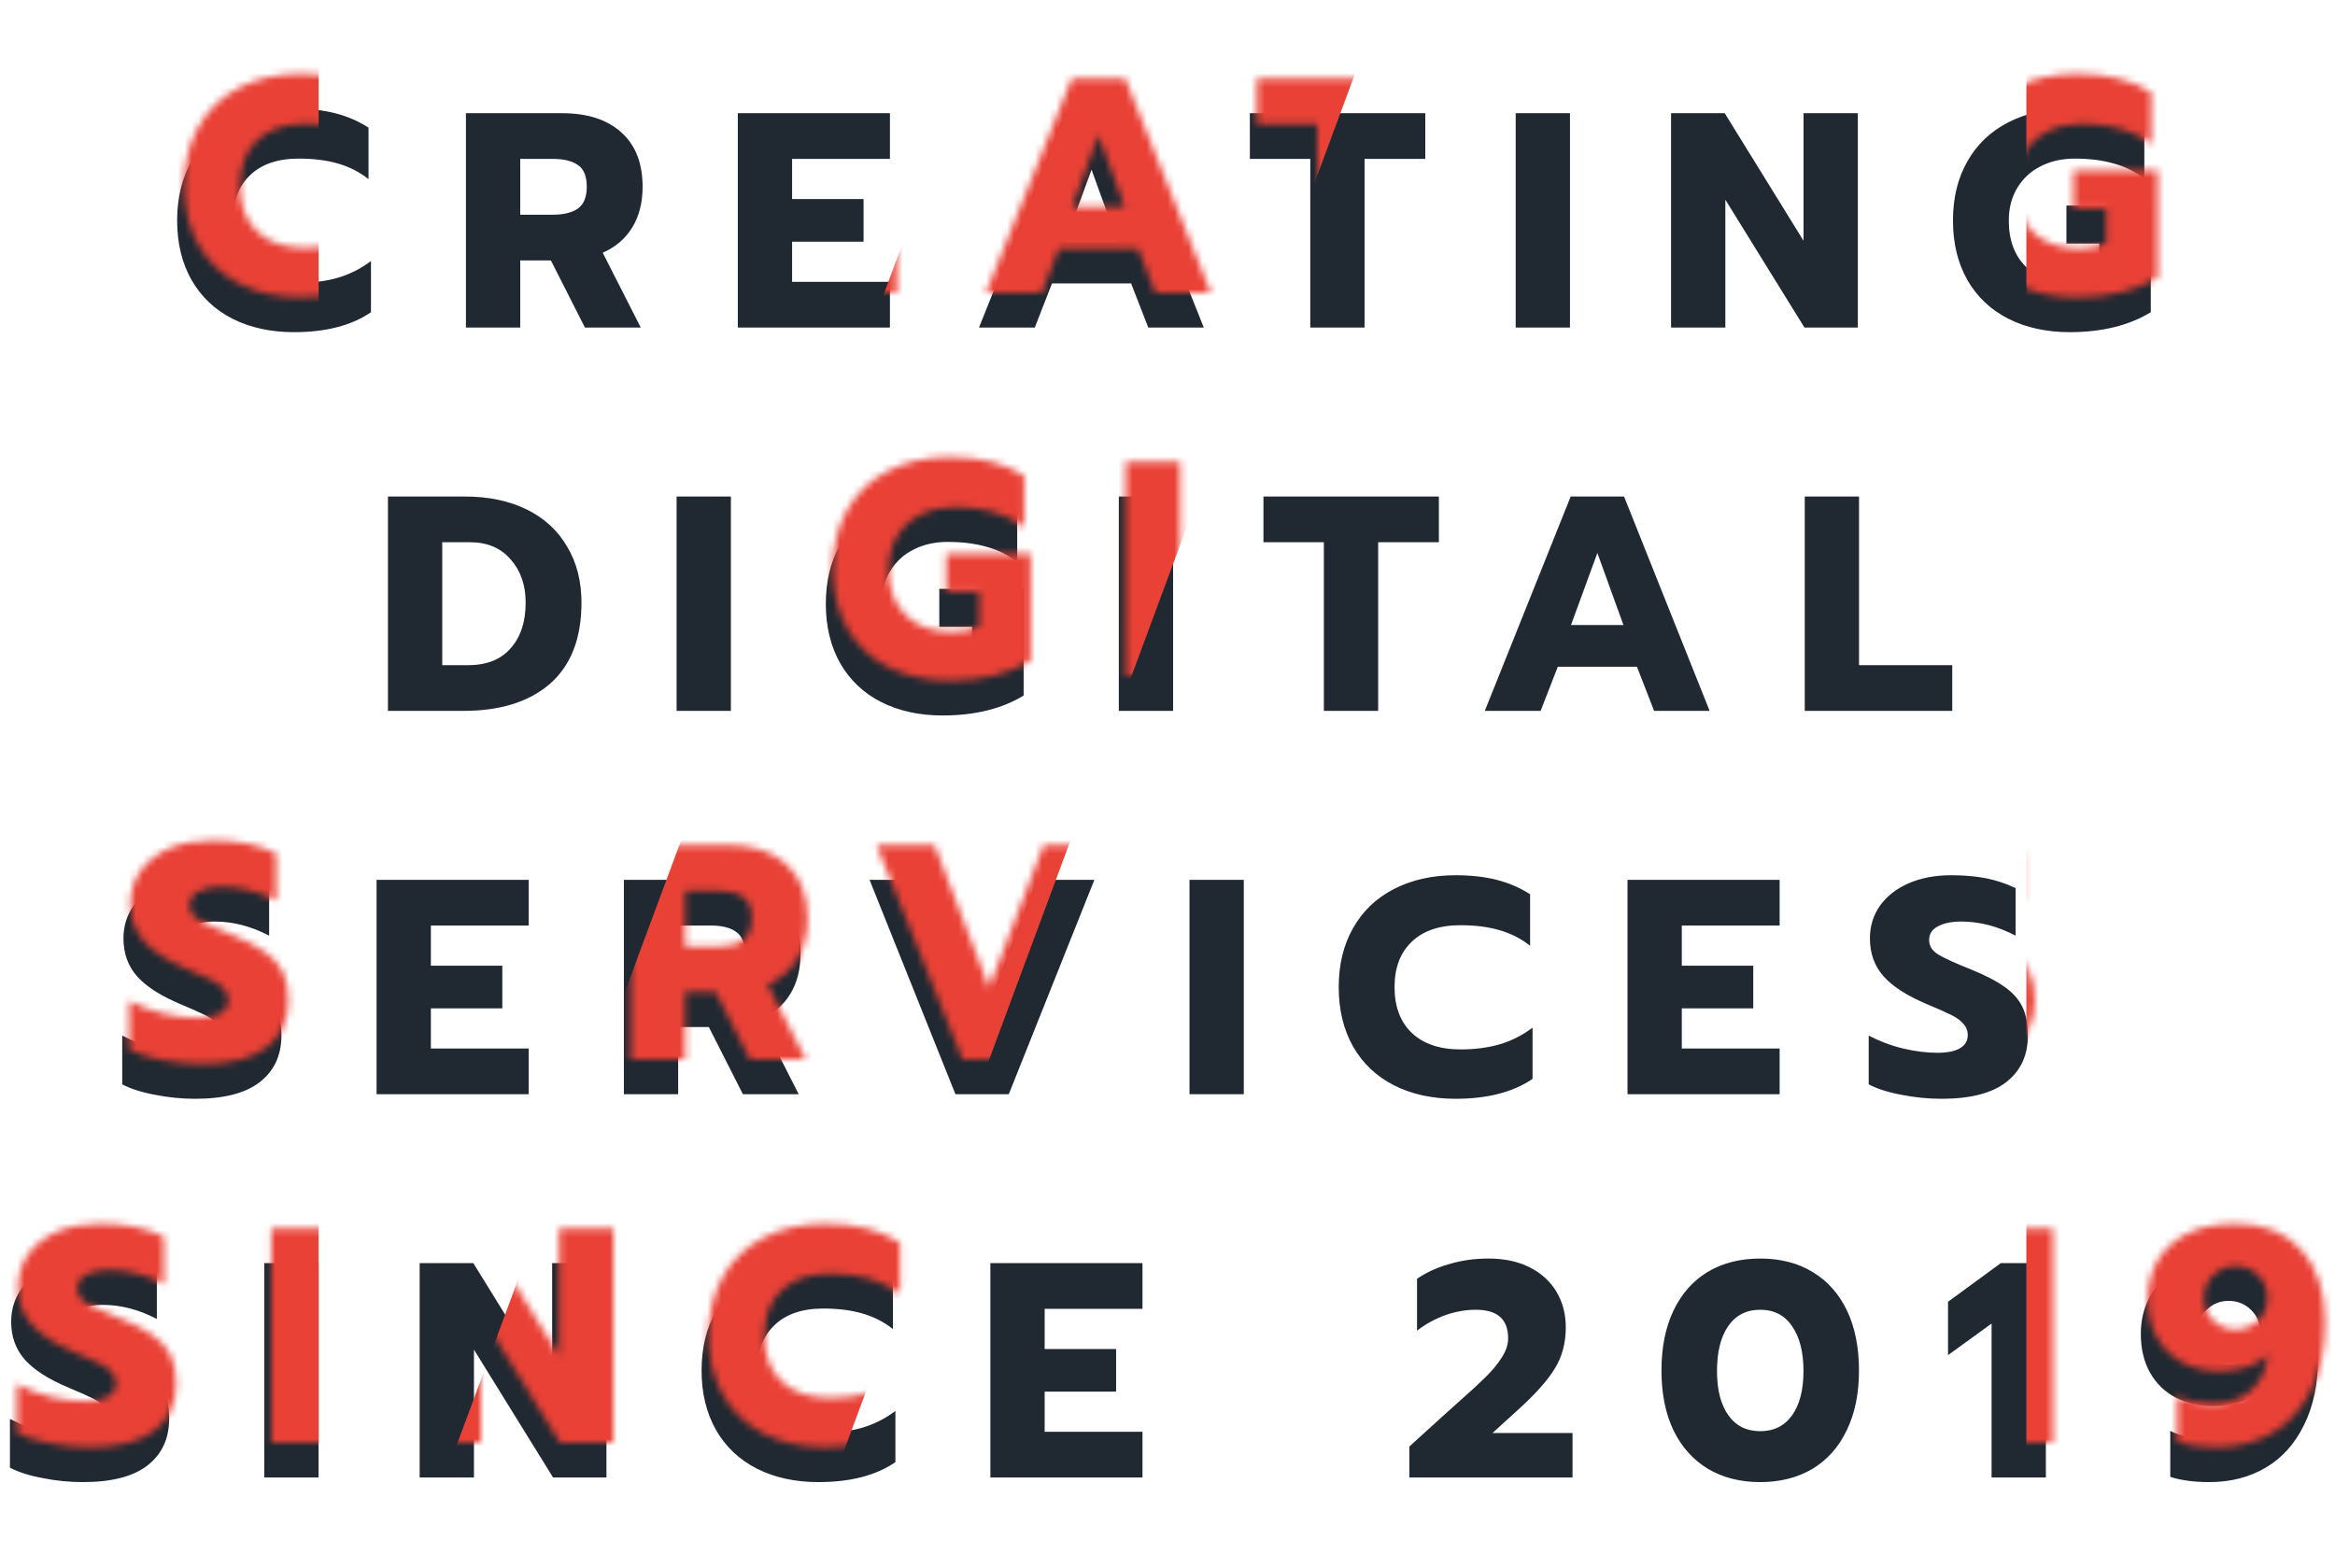 <svg width="335" height="225" viewBox="0 0 335 225" fill="none" xmlns="http://www.w3.org/2000/svg">
<path d="M42.179 47.66C38.835 47.66 35.887 47.015 33.335 45.724C30.813 44.433 28.862 42.585 27.483 40.18C26.105 37.745 25.415 34.9 25.415 31.644C25.415 28.388 26.105 25.557 27.483 23.152C28.862 20.717 30.813 18.855 33.335 17.564C35.887 16.244 38.835 15.584 42.179 15.584C44.379 15.584 46.345 15.804 48.075 16.244C49.806 16.684 51.405 17.373 52.871 18.312V25.704C51.581 24.677 50.114 23.929 48.471 23.46C46.858 22.991 44.995 22.756 42.883 22.756C39.862 22.756 37.53 23.548 35.887 25.132C34.245 26.687 33.423 28.857 33.423 31.644C33.423 34.431 34.245 36.616 35.887 38.2C37.559 39.784 39.891 40.576 42.883 40.576C44.995 40.576 46.887 40.327 48.559 39.828C50.231 39.329 51.786 38.537 53.223 37.452V44.8C50.437 46.707 46.755 47.66 42.179 47.66ZM66.848 16.244H80.664C84.272 16.244 87.088 17.153 89.112 18.972C91.165 20.791 92.192 23.401 92.192 26.804C92.192 29.092 91.693 31.043 90.696 32.656C89.698 34.269 88.29 35.472 86.472 36.264L91.928 47H83.92L79.036 37.364H74.636V47H66.848V16.244ZM79.3 30.808C80.854 30.808 82.057 30.515 82.908 29.928C83.758 29.312 84.184 28.271 84.184 26.804C84.184 25.279 83.758 24.237 82.908 23.68C82.086 23.093 80.884 22.8 79.3 22.8H74.636V30.808H79.3ZM105.853 16.244H127.677V22.8H113.641V28.564H123.893V34.68H113.641V40.444H127.677V47H105.853V16.244ZM152.775 16.244H160.431L172.707 47H164.743L162.279 40.664H150.927L148.463 47H140.455L152.775 16.244ZM160.343 34.68L156.603 24.34L152.819 34.68H160.343ZM187.984 22.8H179.316V16.244H204.484V22.8H195.772V47H187.984V22.8ZM217.455 16.244H225.243V47H217.455V16.244ZM239.745 16.244H247.445L258.753 34.548V16.244H266.541V47H258.885L247.533 28.652V47H239.745V16.244ZM296.955 47.66C293.611 47.66 290.663 47.015 288.111 45.724C285.588 44.433 283.638 42.585 282.259 40.18C280.88 37.745 280.191 34.9 280.191 31.644C280.191 28.388 280.88 25.557 282.259 23.152C283.638 20.717 285.588 18.855 288.111 17.564C290.663 16.244 293.611 15.584 296.955 15.584C299.184 15.584 301.15 15.804 302.851 16.244C304.582 16.655 306.18 17.329 307.647 18.268V25.66C306.356 24.633 304.89 23.9 303.247 23.46C301.634 22.991 299.771 22.756 297.659 22.756C295.84 22.756 294.212 23.123 292.775 23.856C291.367 24.56 290.252 25.587 289.431 26.936C288.61 28.285 288.199 29.855 288.199 31.644C288.199 34.431 289.006 36.631 290.619 38.244C292.262 39.857 294.476 40.664 297.263 40.664C298.818 40.664 300.123 40.4 301.179 39.872V34.944H296.471V29.488H308.571V44.8C305.432 46.707 301.56 47.66 296.955 47.66ZM55.659 71.244H66.703C70.077 71.244 73.025 71.86 75.547 73.092C78.07 74.324 80.006 76.099 81.355 78.416C82.734 80.704 83.423 83.388 83.423 86.468C83.423 91.572 81.927 95.444 78.935 98.084C75.943 100.695 71.793 102 66.483 102H55.659V71.244ZM67.143 95.444C69.813 95.444 71.851 94.637 73.259 93.024C74.697 91.411 75.415 89.225 75.415 86.468C75.415 83.945 74.697 81.877 73.259 80.264C71.851 78.621 69.901 77.8 67.407 77.8H63.447V95.444H67.143ZM97.071 71.244H104.859V102H97.071V71.244ZM135.245 102.66C131.901 102.66 128.953 102.015 126.401 100.724C123.879 99.433 121.928 97.585 120.549 95.18C119.171 92.745 118.481 89.9 118.481 86.644C118.481 83.388 119.171 80.557 120.549 78.152C121.928 75.717 123.879 73.855 126.401 72.564C128.953 71.244 131.901 70.584 135.245 70.584C137.475 70.584 139.44 70.804 141.141 71.244C142.872 71.655 144.471 72.329 145.937 73.268V80.66C144.647 79.633 143.18 78.9 141.537 78.46C139.924 77.991 138.061 77.756 135.949 77.756C134.131 77.756 132.503 78.123 131.065 78.856C129.657 79.56 128.543 80.587 127.721 81.936C126.9 83.285 126.489 84.855 126.489 86.644C126.489 89.431 127.296 91.631 128.909 93.244C130.552 94.857 132.767 95.664 135.553 95.664C137.108 95.664 138.413 95.4 139.469 94.872V89.944H134.761V84.488H146.861V99.8C143.723 101.707 139.851 102.66 135.245 102.66ZM160.515 71.244H168.303V102H160.515V71.244ZM189.934 77.8H181.266V71.244H206.434V77.8H197.722V102H189.934V77.8ZM225.345 71.244H233.001L245.277 102H237.313L234.849 95.664H223.497L221.033 102H213.025L225.345 71.244ZM232.913 89.68L229.173 79.34L225.389 89.68H232.913ZM258.926 71.244H266.714V95.444H280.09V102H258.926V71.244ZM28.008 157.66C26.072 157.66 24.15 157.469 22.244 157.088C20.337 156.736 18.768 156.237 17.536 155.592V148.596C19.12 149.417 20.762 150.033 22.464 150.444C24.194 150.855 25.837 151.06 27.392 151.06C28.829 151.06 29.914 150.84 30.648 150.4C31.381 149.96 31.748 149.329 31.748 148.508C31.748 147.892 31.542 147.364 31.132 146.924C30.75 146.455 30.178 146.029 29.416 145.648C28.653 145.267 27.465 144.739 25.852 144.064C23.006 142.861 20.938 141.527 19.648 140.06C18.357 138.593 17.712 136.789 17.712 134.648C17.712 132.888 18.196 131.319 19.164 129.94C20.161 128.561 21.54 127.491 23.3 126.728C25.06 125.965 27.084 125.584 29.372 125.584C31.249 125.584 32.921 125.731 34.388 126.024C35.854 126.317 37.262 126.787 38.612 127.432V134.252C36.03 132.903 33.434 132.228 30.824 132.228C29.416 132.228 28.286 132.463 27.436 132.932C26.614 133.372 26.204 134.017 26.204 134.868C26.204 135.719 26.629 136.408 27.48 136.936C28.33 137.464 29.9 138.183 32.188 139.092C34.27 139.943 35.884 140.779 37.028 141.6C38.201 142.421 39.052 143.375 39.58 144.46C40.108 145.545 40.372 146.924 40.372 148.596C40.372 151.441 39.33 153.671 37.248 155.284C35.194 156.868 32.114 157.66 28.008 157.66ZM54.027 126.244H75.851V132.8H61.815V138.564H72.067V144.68H61.815V150.444H75.851V157H54.027V126.244ZM89.508 126.244H103.324C106.932 126.244 109.748 127.153 111.772 128.972C113.826 130.791 114.852 133.401 114.852 136.804C114.852 139.092 114.354 141.043 113.356 142.656C112.359 144.269 110.951 145.472 109.132 146.264L114.588 157H106.58L101.696 147.364H97.296V157H89.508V126.244ZM101.96 140.808C103.515 140.808 104.718 140.515 105.568 139.928C106.419 139.312 106.844 138.271 106.844 136.804C106.844 135.279 106.419 134.237 105.568 133.68C104.747 133.093 103.544 132.8 101.96 132.8H97.296V140.808H101.96ZM124.755 126.244H133.071L140.903 146.704L148.735 126.244H157.007L144.731 157H137.075L124.755 126.244ZM170.656 126.244H178.444V157H170.656V126.244ZM208.83 157.66C205.486 157.66 202.538 157.015 199.986 155.724C197.464 154.433 195.513 152.585 194.134 150.18C192.756 147.745 192.066 144.9 192.066 141.644C192.066 138.388 192.756 135.557 194.134 133.152C195.513 130.717 197.464 128.855 199.986 127.564C202.538 126.244 205.486 125.584 208.83 125.584C211.03 125.584 212.996 125.804 214.726 126.244C216.457 126.684 218.056 127.373 219.522 128.312V135.704C218.232 134.677 216.765 133.929 215.122 133.46C213.509 132.991 211.646 132.756 209.534 132.756C206.513 132.756 204.181 133.548 202.538 135.132C200.896 136.687 200.074 138.857 200.074 141.644C200.074 144.431 200.896 146.616 202.538 148.2C204.21 149.784 206.542 150.576 209.534 150.576C211.646 150.576 213.538 150.327 215.21 149.828C216.882 149.329 218.437 148.537 219.874 147.452V154.8C217.088 156.707 213.406 157.66 208.83 157.66ZM233.498 126.244H255.322V132.8H241.286V138.564H251.538V144.68H241.286V150.444H255.322V157H233.498V126.244ZM278.572 157.66C276.636 157.66 274.715 157.469 272.808 157.088C270.902 156.736 269.332 156.237 268.1 155.592V148.596C269.684 149.417 271.327 150.033 273.028 150.444C274.759 150.855 276.402 151.06 277.956 151.06C279.394 151.06 280.479 150.84 281.212 150.4C281.946 149.96 282.312 149.329 282.312 148.508C282.312 147.892 282.107 147.364 281.696 146.924C281.315 146.455 280.743 146.029 279.98 145.648C279.218 145.267 278.03 144.739 276.416 144.064C273.571 142.861 271.503 141.527 270.212 140.06C268.922 138.593 268.276 136.789 268.276 134.648C268.276 132.888 268.76 131.319 269.728 129.94C270.726 128.561 272.104 127.491 273.864 126.728C275.624 125.965 277.648 125.584 279.936 125.584C281.814 125.584 283.486 125.731 284.952 126.024C286.419 126.317 287.827 126.787 289.176 127.432V134.252C286.595 132.903 283.999 132.228 281.388 132.228C279.98 132.228 278.851 132.463 278 132.932C277.179 133.372 276.768 134.017 276.768 134.868C276.768 135.719 277.194 136.408 278.044 136.936C278.895 137.464 280.464 138.183 282.752 139.092C284.835 139.943 286.448 140.779 287.592 141.6C288.766 142.421 289.616 143.375 290.144 144.46C290.672 145.545 290.936 146.924 290.936 148.596C290.936 151.441 289.895 153.671 287.812 155.284C285.759 156.868 282.679 157.66 278.572 157.66ZM11.9 212.66C9.964 212.66 8.042 212.469 6.136 212.088C4.229 211.736 2.66 211.237 1.428 210.592V203.596C3.012 204.417 4.654 205.033 6.356 205.444C8.086 205.855 9.729 206.06 11.284 206.06C12.721 206.06 13.806 205.84 14.54 205.4C15.273 204.96 15.64 204.329 15.64 203.508C15.64 202.892 15.434 202.364 15.024 201.924C14.642 201.455 14.07 201.029 13.308 200.648C12.545 200.267 11.357 199.739 9.744 199.064C6.898 197.861 4.83 196.527 3.54 195.06C2.249 193.593 1.604 191.789 1.604 189.648C1.604 187.888 2.088 186.319 3.056 184.94C4.053 183.561 5.432 182.491 7.192 181.728C8.952 180.965 10.976 180.584 13.264 180.584C15.141 180.584 16.813 180.731 18.28 181.024C19.746 181.317 21.154 181.787 22.504 182.432V189.252C19.922 187.903 17.326 187.228 14.716 187.228C13.308 187.228 12.178 187.463 11.328 187.932C10.506 188.372 10.096 189.017 10.096 189.868C10.096 190.719 10.521 191.408 11.372 191.936C12.222 192.464 13.792 193.183 16.08 194.092C18.162 194.943 19.776 195.779 20.92 196.6C22.093 197.421 22.944 198.375 23.472 199.46C24 200.545 24.264 201.924 24.264 203.596C24.264 206.441 23.222 208.671 21.14 210.284C19.086 211.868 16.006 212.66 11.9 212.66ZM37.918 181.244H45.706V212H37.918V181.244ZM60.209 181.244H67.909L79.217 199.548V181.244H87.005V212H79.349L67.997 193.652V212H60.209V181.244ZM117.419 212.66C114.075 212.66 111.127 212.015 108.575 210.724C106.052 209.433 104.101 207.585 102.723 205.18C101.344 202.745 100.655 199.9 100.655 196.644C100.655 193.388 101.344 190.557 102.723 188.152C104.101 185.717 106.052 183.855 108.575 182.564C111.127 181.244 114.075 180.584 117.419 180.584C119.619 180.584 121.584 180.804 123.315 181.244C125.045 181.684 126.644 182.373 128.111 183.312V190.704C126.82 189.677 125.353 188.929 123.711 188.46C122.097 187.991 120.235 187.756 118.123 187.756C115.101 187.756 112.769 188.548 111.127 190.132C109.484 191.687 108.663 193.857 108.663 196.644C108.663 199.431 109.484 201.616 111.127 203.2C112.799 204.784 115.131 205.576 118.123 205.576C120.235 205.576 122.127 205.327 123.799 204.828C125.471 204.329 127.025 203.537 128.463 202.452V209.8C125.676 211.707 121.995 212.66 117.419 212.66ZM142.087 181.244H163.911V187.8H149.875V193.564H160.127V199.68H149.875V205.444H163.911V212H142.087V181.244ZM202.202 207.556L207.086 203.112L209.198 201.22C210.928 199.695 212.248 198.477 213.158 197.568C214.096 196.659 214.859 195.735 215.446 194.796C216.062 193.857 216.37 192.933 216.37 192.024C216.37 189.296 214.83 187.932 211.75 187.932C210.254 187.932 208.772 188.196 207.306 188.724C205.868 189.252 204.534 189.985 203.302 190.924V183.488C204.622 182.579 206.162 181.875 207.922 181.376C209.682 180.848 211.559 180.584 213.554 180.584C215.842 180.584 217.822 181.009 219.494 181.86C221.166 182.711 222.442 183.884 223.322 185.38C224.202 186.876 224.642 188.563 224.642 190.44C224.642 192.699 224.114 194.679 223.058 196.38C222.031 198.052 220.359 199.944 218.042 202.056L214.126 205.62H225.61V212H202.202V207.556ZM252.539 212.66C249.694 212.66 247.2 212.029 245.059 210.768C242.918 209.477 241.26 207.629 240.087 205.224C238.943 202.819 238.371 199.959 238.371 196.644C238.371 193.329 238.943 190.469 240.087 188.064C241.231 185.659 242.859 183.811 244.971 182.52C247.112 181.229 249.635 180.584 252.539 180.584C255.443 180.584 257.951 181.229 260.063 182.52C262.204 183.811 263.847 185.659 264.991 188.064C266.135 190.469 266.707 193.329 266.707 196.644C266.707 199.959 266.12 202.819 264.947 205.224C263.803 207.629 262.16 209.477 260.019 210.768C257.878 212.029 255.384 212.66 252.539 212.66ZM252.539 205.356C254.504 205.356 256.03 204.593 257.115 203.068C258.2 201.543 258.743 199.431 258.743 196.732C258.743 194.004 258.2 191.863 257.115 190.308C256.059 188.724 254.534 187.932 252.539 187.932C250.544 187.932 249.004 188.724 247.919 190.308C246.863 191.863 246.335 194.004 246.335 196.732C246.335 199.431 246.878 201.543 247.963 203.068C249.048 204.593 250.574 205.356 252.539 205.356ZM285.73 189.912L279.482 194.444V186.788L287.05 181.244H293.518V212H285.73V189.912ZM316.955 212.66C314.785 212.66 312.922 212.411 311.367 211.912V205.312C312.717 206.016 314.374 206.368 316.339 206.368C318.569 206.368 320.387 205.781 321.795 204.608C323.233 203.435 324.098 201.689 324.391 199.372C323.687 200.105 322.719 200.692 321.487 201.132C320.255 201.543 318.921 201.748 317.483 201.748C315.459 201.748 313.67 201.337 312.115 200.516C310.561 199.695 309.343 198.507 308.463 196.952C307.583 195.397 307.143 193.549 307.143 191.408C307.143 189.325 307.613 187.477 308.551 185.864C309.519 184.221 310.942 182.931 312.819 181.992C314.726 181.053 317.029 180.584 319.727 180.584C323.805 180.584 326.958 181.845 329.187 184.368C331.446 186.861 332.575 190.308 332.575 194.708C332.575 198.521 331.901 201.777 330.551 204.476C329.231 207.175 327.398 209.213 325.051 210.592C322.705 211.971 320.006 212.66 316.955 212.66ZM319.727 195.764C321.018 195.764 322.103 195.324 322.983 194.444C323.863 193.564 324.303 192.493 324.303 191.232C324.303 189.941 323.863 188.856 322.983 187.976C322.103 187.096 321.018 186.656 319.727 186.656C318.466 186.656 317.395 187.111 316.515 188.02C315.635 188.9 315.195 189.971 315.195 191.232C315.195 192.493 315.635 193.564 316.515 194.444C317.395 195.324 318.466 195.764 319.727 195.764Z" fill="#202831"/>
<mask id="mask0_1580_56158" style="mask-type:alpha" maskUnits="userSpaceOnUse" x="2" y="10" width="332" height="198">
<path d="M43.179 42.66C39.835 42.66 36.887 42.015 34.335 40.724C31.813 39.433 29.862 37.585 28.483 35.18C27.105 32.745 26.415 29.9 26.415 26.644C26.415 23.388 27.105 20.557 28.483 18.152C29.862 15.717 31.813 13.855 34.335 12.564C36.887 11.244 39.835 10.584 43.179 10.584C45.379 10.584 47.345 10.804 49.075 11.244C50.806 11.684 52.405 12.373 53.871 13.312V20.704C52.581 19.677 51.114 18.929 49.471 18.46C47.858 17.991 45.995 17.756 43.883 17.756C40.862 17.756 38.53 18.548 36.887 20.132C35.245 21.687 34.423 23.857 34.423 26.644C34.423 29.431 35.245 31.616 36.887 33.2C38.559 34.784 40.891 35.576 43.883 35.576C45.995 35.576 47.887 35.327 49.559 34.828C51.231 34.329 52.786 33.537 54.223 32.452V39.8C51.437 41.707 47.755 42.66 43.179 42.66ZM67.848 11.244H81.664C85.272 11.244 88.088 12.153 90.112 13.972C92.165 15.791 93.192 18.401 93.192 21.804C93.192 24.092 92.693 26.043 91.696 27.656C90.698 29.269 89.29 30.472 87.472 31.264L92.928 42H84.92L80.036 32.364H75.636V42H67.848V11.244ZM80.3 25.808C81.854 25.808 83.057 25.515 83.908 24.928C84.758 24.312 85.184 23.271 85.184 21.804C85.184 20.279 84.758 19.237 83.908 18.68C83.086 18.093 81.884 17.8 80.3 17.8H75.636V25.808H80.3ZM106.853 11.244H128.677V17.8H114.641V23.564H124.893V29.68H114.641V35.444H128.677V42H106.853V11.244ZM153.775 11.244H161.431L173.707 42H165.743L163.279 35.664H151.927L149.463 42H141.455L153.775 11.244ZM161.343 29.68L157.603 19.34L153.819 29.68H161.343ZM188.984 17.8H180.316V11.244H205.484V17.8H196.772V42H188.984V17.8ZM218.455 11.244H226.243V42H218.455V11.244ZM240.745 11.244H248.445L259.753 29.548V11.244H267.541V42H259.885L248.533 23.652V42H240.745V11.244ZM297.955 42.66C294.611 42.66 291.663 42.015 289.111 40.724C286.588 39.433 284.638 37.585 283.259 35.18C281.88 32.745 281.191 29.9 281.191 26.644C281.191 23.388 281.88 20.557 283.259 18.152C284.638 15.717 286.588 13.855 289.111 12.564C291.663 11.244 294.611 10.584 297.955 10.584C300.184 10.584 302.15 10.804 303.851 11.244C305.582 11.655 307.18 12.329 308.647 13.268V20.66C307.356 19.633 305.89 18.9 304.247 18.46C302.634 17.991 300.771 17.756 298.659 17.756C296.84 17.756 295.212 18.123 293.775 18.856C292.367 19.56 291.252 20.587 290.431 21.936C289.61 23.285 289.199 24.855 289.199 26.644C289.199 29.431 290.006 31.631 291.619 33.244C293.262 34.857 295.476 35.664 298.263 35.664C299.818 35.664 301.123 35.4 302.179 34.872V29.944H297.471V24.488H309.571V39.8C306.432 41.707 302.56 42.66 297.955 42.66ZM56.659 66.244H67.703C71.077 66.244 74.025 66.86 76.547 68.092C79.07 69.324 81.006 71.099 82.355 73.416C83.734 75.704 84.423 78.388 84.423 81.468C84.423 86.572 82.927 90.444 79.935 93.084C76.943 95.695 72.793 97 67.483 97H56.659V66.244ZM68.143 90.444C70.813 90.444 72.851 89.637 74.259 88.024C75.697 86.411 76.415 84.225 76.415 81.468C76.415 78.945 75.697 76.877 74.259 75.264C72.851 73.621 70.901 72.8 68.407 72.8H64.447V90.444H68.143ZM98.071 66.244H105.859V97H98.071V66.244ZM136.245 97.66C132.901 97.66 129.953 97.015 127.401 95.724C124.879 94.433 122.928 92.585 121.549 90.18C120.171 87.745 119.481 84.9 119.481 81.644C119.481 78.388 120.171 75.557 121.549 73.152C122.928 70.717 124.879 68.855 127.401 67.564C129.953 66.244 132.901 65.584 136.245 65.584C138.475 65.584 140.44 65.804 142.141 66.244C143.872 66.655 145.471 67.329 146.937 68.268V75.66C145.647 74.633 144.18 73.9 142.537 73.46C140.924 72.991 139.061 72.756 136.949 72.756C135.131 72.756 133.503 73.123 132.065 73.856C130.657 74.56 129.543 75.587 128.721 76.936C127.9 78.285 127.489 79.855 127.489 81.644C127.489 84.431 128.296 86.631 129.909 88.244C131.552 89.857 133.767 90.664 136.553 90.664C138.108 90.664 139.413 90.4 140.469 89.872V84.944H135.761V79.488H147.861V94.8C144.723 96.707 140.851 97.66 136.245 97.66ZM161.515 66.244H169.303V97H161.515V66.244ZM190.934 72.8H182.266V66.244H207.434V72.8H198.722V97H190.934V72.8ZM226.345 66.244H234.001L246.277 97H238.313L235.849 90.664H224.497L222.033 97H214.025L226.345 66.244ZM233.913 84.68L230.173 74.34L226.389 84.68H233.913ZM259.926 66.244H267.714V90.444H281.09V97H259.926V66.244ZM29.008 152.66C27.072 152.66 25.15 152.469 23.244 152.088C21.337 151.736 19.768 151.237 18.536 150.592V143.596C20.12 144.417 21.762 145.033 23.464 145.444C25.194 145.855 26.837 146.06 28.392 146.06C29.829 146.06 30.914 145.84 31.648 145.4C32.381 144.96 32.748 144.329 32.748 143.508C32.748 142.892 32.542 142.364 32.132 141.924C31.75 141.455 31.178 141.029 30.416 140.648C29.653 140.267 28.465 139.739 26.852 139.064C24.006 137.861 21.938 136.527 20.648 135.06C19.357 133.593 18.712 131.789 18.712 129.648C18.712 127.888 19.196 126.319 20.164 124.94C21.161 123.561 22.54 122.491 24.3 121.728C26.06 120.965 28.084 120.584 30.372 120.584C32.249 120.584 33.921 120.731 35.388 121.024C36.854 121.317 38.262 121.787 39.612 122.432V129.252C37.03 127.903 34.434 127.228 31.824 127.228C30.416 127.228 29.286 127.463 28.436 127.932C27.614 128.372 27.204 129.017 27.204 129.868C27.204 130.719 27.629 131.408 28.48 131.936C29.33 132.464 30.9 133.183 33.188 134.092C35.27 134.943 36.884 135.779 38.028 136.6C39.201 137.421 40.052 138.375 40.58 139.46C41.108 140.545 41.372 141.924 41.372 143.596C41.372 146.441 40.33 148.671 38.248 150.284C36.194 151.868 33.114 152.66 29.008 152.66ZM55.027 121.244H76.851V127.8H62.815V133.564H73.067V139.68H62.815V145.444H76.851V152H55.027V121.244ZM90.508 121.244H104.324C107.932 121.244 110.748 122.153 112.772 123.972C114.826 125.791 115.852 128.401 115.852 131.804C115.852 134.092 115.354 136.043 114.356 137.656C113.359 139.269 111.951 140.472 110.132 141.264L115.588 152H107.58L102.696 142.364H98.296V152H90.508V121.244ZM102.96 135.808C104.515 135.808 105.718 135.515 106.568 134.928C107.419 134.312 107.844 133.271 107.844 131.804C107.844 130.279 107.419 129.237 106.568 128.68C105.747 128.093 104.544 127.8 102.96 127.8H98.296V135.808H102.96ZM125.755 121.244H134.071L141.903 141.704L149.735 121.244H158.007L145.731 152H138.075L125.755 121.244ZM171.656 121.244H179.444V152H171.656V121.244ZM209.83 152.66C206.486 152.66 203.538 152.015 200.986 150.724C198.464 149.433 196.513 147.585 195.134 145.18C193.756 142.745 193.066 139.9 193.066 136.644C193.066 133.388 193.756 130.557 195.134 128.152C196.513 125.717 198.464 123.855 200.986 122.564C203.538 121.244 206.486 120.584 209.83 120.584C212.03 120.584 213.996 120.804 215.726 121.244C217.457 121.684 219.056 122.373 220.522 123.312V130.704C219.232 129.677 217.765 128.929 216.122 128.46C214.509 127.991 212.646 127.756 210.534 127.756C207.513 127.756 205.181 128.548 203.538 130.132C201.896 131.687 201.074 133.857 201.074 136.644C201.074 139.431 201.896 141.616 203.538 143.2C205.21 144.784 207.542 145.576 210.534 145.576C212.646 145.576 214.538 145.327 216.21 144.828C217.882 144.329 219.437 143.537 220.874 142.452V149.8C218.088 151.707 214.406 152.66 209.83 152.66ZM234.498 121.244H256.322V127.8H242.286V133.564H252.538V139.68H242.286V145.444H256.322V152H234.498V121.244ZM279.572 152.66C277.636 152.66 275.715 152.469 273.808 152.088C271.902 151.736 270.332 151.237 269.1 150.592V143.596C270.684 144.417 272.327 145.033 274.028 145.444C275.759 145.855 277.402 146.06 278.956 146.06C280.394 146.06 281.479 145.84 282.212 145.4C282.946 144.96 283.312 144.329 283.312 143.508C283.312 142.892 283.107 142.364 282.696 141.924C282.315 141.455 281.743 141.029 280.98 140.648C280.218 140.267 279.03 139.739 277.416 139.064C274.571 137.861 272.503 136.527 271.212 135.06C269.922 133.593 269.276 131.789 269.276 129.648C269.276 127.888 269.76 126.319 270.728 124.94C271.726 123.561 273.104 122.491 274.864 121.728C276.624 120.965 278.648 120.584 280.936 120.584C282.814 120.584 284.486 120.731 285.952 121.024C287.419 121.317 288.827 121.787 290.176 122.432V129.252C287.595 127.903 284.999 127.228 282.388 127.228C280.98 127.228 279.851 127.463 279 127.932C278.179 128.372 277.768 129.017 277.768 129.868C277.768 130.719 278.194 131.408 279.044 131.936C279.895 132.464 281.464 133.183 283.752 134.092C285.835 134.943 287.448 135.779 288.592 136.6C289.766 137.421 290.616 138.375 291.144 139.46C291.672 140.545 291.936 141.924 291.936 143.596C291.936 146.441 290.895 148.671 288.812 150.284C286.759 151.868 283.679 152.66 279.572 152.66ZM12.9 207.66C10.964 207.66 9.042 207.469 7.136 207.088C5.229 206.736 3.66 206.237 2.428 205.592V198.596C4.012 199.417 5.654 200.033 7.356 200.444C9.086 200.855 10.729 201.06 12.284 201.06C13.721 201.06 14.806 200.84 15.54 200.4C16.273 199.96 16.64 199.329 16.64 198.508C16.64 197.892 16.434 197.364 16.024 196.924C15.642 196.455 15.07 196.029 14.308 195.648C13.545 195.267 12.357 194.739 10.744 194.064C7.898 192.861 5.83 191.527 4.54 190.06C3.249 188.593 2.604 186.789 2.604 184.648C2.604 182.888 3.088 181.319 4.056 179.94C5.053 178.561 6.432 177.491 8.192 176.728C9.952 175.965 11.976 175.584 14.264 175.584C16.141 175.584 17.813 175.731 19.28 176.024C20.746 176.317 22.154 176.787 23.504 177.432V184.252C20.922 182.903 18.326 182.228 15.716 182.228C14.308 182.228 13.178 182.463 12.328 182.932C11.506 183.372 11.096 184.017 11.096 184.868C11.096 185.719 11.521 186.408 12.372 186.936C13.222 187.464 14.792 188.183 17.08 189.092C19.162 189.943 20.776 190.779 21.92 191.6C23.093 192.421 23.944 193.375 24.472 194.46C25 195.545 25.264 196.924 25.264 198.596C25.264 201.441 24.222 203.671 22.14 205.284C20.086 206.868 17.006 207.66 12.9 207.66ZM38.918 176.244H46.706V207H38.918V176.244ZM61.209 176.244H68.909L80.217 194.548V176.244H88.005V207H80.349L68.997 188.652V207H61.209V176.244ZM118.419 207.66C115.075 207.66 112.127 207.015 109.575 205.724C107.052 204.433 105.101 202.585 103.723 200.18C102.344 197.745 101.655 194.9 101.655 191.644C101.655 188.388 102.344 185.557 103.723 183.152C105.101 180.717 107.052 178.855 109.575 177.564C112.127 176.244 115.075 175.584 118.419 175.584C120.619 175.584 122.584 175.804 124.315 176.244C126.045 176.684 127.644 177.373 129.111 178.312V185.704C127.82 184.677 126.353 183.929 124.711 183.46C123.097 182.991 121.235 182.756 119.123 182.756C116.101 182.756 113.769 183.548 112.127 185.132C110.484 186.687 109.663 188.857 109.663 191.644C109.663 194.431 110.484 196.616 112.127 198.2C113.799 199.784 116.131 200.576 119.123 200.576C121.235 200.576 123.127 200.327 124.799 199.828C126.471 199.329 128.025 198.537 129.463 197.452V204.8C126.676 206.707 122.995 207.66 118.419 207.66ZM143.087 176.244H164.911V182.8H150.875V188.564H161.127V194.68H150.875V200.444H164.911V207H143.087V176.244ZM203.202 202.556L208.086 198.112L210.198 196.22C211.928 194.695 213.248 193.477 214.158 192.568C215.096 191.659 215.859 190.735 216.446 189.796C217.062 188.857 217.37 187.933 217.37 187.024C217.37 184.296 215.83 182.932 212.75 182.932C211.254 182.932 209.772 183.196 208.306 183.724C206.868 184.252 205.534 184.985 204.302 185.924V178.488C205.622 177.579 207.162 176.875 208.922 176.376C210.682 175.848 212.559 175.584 214.554 175.584C216.842 175.584 218.822 176.009 220.494 176.86C222.166 177.711 223.442 178.884 224.322 180.38C225.202 181.876 225.642 183.563 225.642 185.44C225.642 187.699 225.114 189.679 224.058 191.38C223.031 193.052 221.359 194.944 219.042 197.056L215.126 200.62H226.61V207H203.202V202.556ZM253.539 207.66C250.694 207.66 248.2 207.029 246.059 205.768C243.918 204.477 242.26 202.629 241.087 200.224C239.943 197.819 239.371 194.959 239.371 191.644C239.371 188.329 239.943 185.469 241.087 183.064C242.231 180.659 243.859 178.811 245.971 177.52C248.112 176.229 250.635 175.584 253.539 175.584C256.443 175.584 258.951 176.229 261.063 177.52C263.204 178.811 264.847 180.659 265.991 183.064C267.135 185.469 267.707 188.329 267.707 191.644C267.707 194.959 267.12 197.819 265.947 200.224C264.803 202.629 263.16 204.477 261.019 205.768C258.878 207.029 256.384 207.66 253.539 207.66ZM253.539 200.356C255.504 200.356 257.03 199.593 258.115 198.068C259.2 196.543 259.743 194.431 259.743 191.732C259.743 189.004 259.2 186.863 258.115 185.308C257.059 183.724 255.534 182.932 253.539 182.932C251.544 182.932 250.004 183.724 248.919 185.308C247.863 186.863 247.335 189.004 247.335 191.732C247.335 194.431 247.878 196.543 248.963 198.068C250.048 199.593 251.574 200.356 253.539 200.356ZM286.73 184.912L280.482 189.444V181.788L288.05 176.244H294.518V207H286.73V184.912ZM317.955 207.66C315.785 207.66 313.922 207.411 312.367 206.912V200.312C313.717 201.016 315.374 201.368 317.339 201.368C319.569 201.368 321.387 200.781 322.795 199.608C324.233 198.435 325.098 196.689 325.391 194.372C324.687 195.105 323.719 195.692 322.487 196.132C321.255 196.543 319.921 196.748 318.483 196.748C316.459 196.748 314.67 196.337 313.115 195.516C311.561 194.695 310.343 193.507 309.463 191.952C308.583 190.397 308.143 188.549 308.143 186.408C308.143 184.325 308.613 182.477 309.551 180.864C310.519 179.221 311.942 177.931 313.819 176.992C315.726 176.053 318.029 175.584 320.727 175.584C324.805 175.584 327.958 176.845 330.187 179.368C332.446 181.861 333.575 185.308 333.575 189.708C333.575 193.521 332.901 196.777 331.551 199.476C330.231 202.175 328.398 204.213 326.051 205.592C323.705 206.971 321.006 207.66 317.955 207.66ZM320.727 190.764C322.018 190.764 323.103 190.324 323.983 189.444C324.863 188.564 325.303 187.493 325.303 186.232C325.303 184.941 324.863 183.856 323.983 182.976C323.103 182.096 322.018 181.656 320.727 181.656C319.466 181.656 318.395 182.111 317.515 183.02C316.635 183.9 316.195 184.971 316.195 186.232C316.195 187.493 316.635 188.564 317.515 189.444C318.395 190.324 319.466 190.764 320.727 190.764Z" fill="#202831"/>
</mask>
<g mask="url(#mask0_1580_56158)">
<path d="M343.219 221.193V-1.953H290.719V221.193H343.219Z" fill="#EA4136"/>
<path fill-rule="evenodd" clip-rule="evenodd" d="M290.719 221.193V272.688H153.142L172.25 221.193H290.719ZM290.719 -1.953H255.054L274.162 -53.449H290.719V-1.953Z" fill="#EA4136"/>
<path fill-rule="evenodd" clip-rule="evenodd" d="M45.719 260.708V221.193V-53.449H-6.781V272.688H41.273L45.719 260.708Z" fill="#EA4136"/>
<path d="M182.656 -53.449H162.293L60.382 221.193H116.251L199.054 -1.953L218.163 -53.449L182.656 -53.449Z" fill="#EA4136"/>
<path d="M116.251 221.193H60.382L45.719 260.708V272.688H97.143L116.251 221.193Z" fill="#EA4136"/>
<path d="M60.382 221.193H45.719V260.708L60.382 221.193Z" fill="#EA4136"/>
<path d="M41.273 272.688H45.719V260.708L41.273 272.688Z" fill="#EA4136"/>
<path d="M343.219 -1.953V-53.449H290.719V-1.953H343.219Z" fill="#EA4136"/>
<path d="M343.219 272.688V221.193H290.719V272.688H343.219Z" fill="#EA4136"/>
</g>
</svg>
